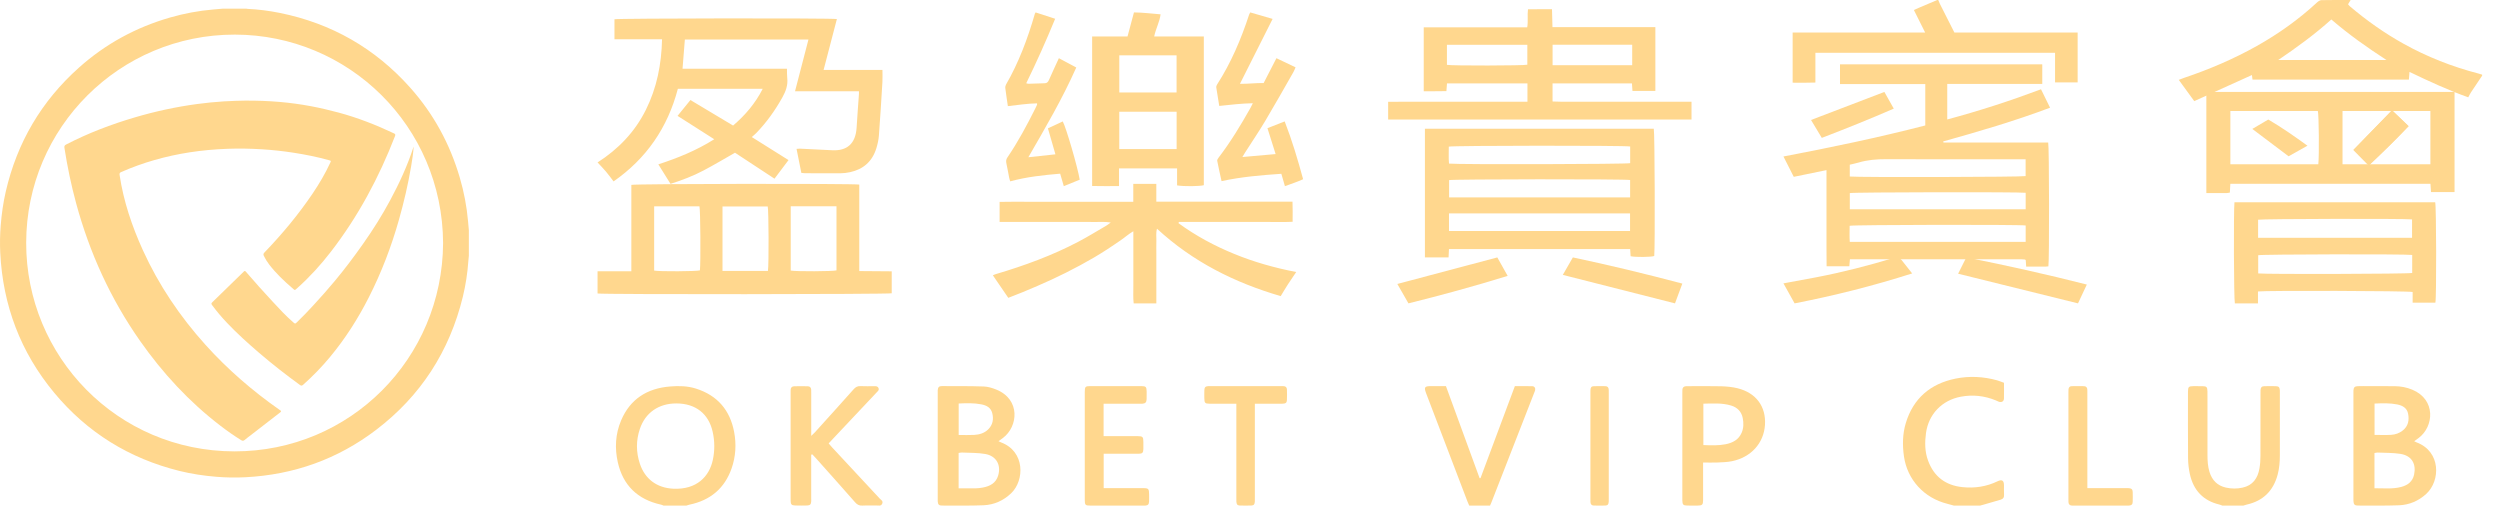 <svg width="89" height="18" viewBox="0 0 89 18" fill="none" xmlns="http://www.w3.org/2000/svg">
<path d="M16.691 8.194V9.106C16.685 9.168 16.678 9.231 16.673 9.293C16.644 9.723 16.578 10.147 16.477 10.565C16.003 12.505 14.98 14.093 13.39 15.303C12.017 16.349 10.457 16.902 8.735 16.99C8.393 17.007 8.05 17.002 7.707 16.974C7.262 16.938 6.821 16.872 6.387 16.765C4.602 16.321 3.109 15.401 1.933 13.986C0.733 12.543 0.102 10.873 0.009 9.001C-0.007 8.678 -0.001 8.353 0.025 8.029C0.057 7.621 0.114 7.216 0.206 6.817C0.609 5.072 1.476 3.598 2.812 2.406C3.757 1.561 4.845 0.971 6.063 0.621C6.563 0.478 7.072 0.382 7.59 0.338C7.702 0.328 7.815 0.319 7.927 0.309C8.209 0.309 8.491 0.309 8.772 0.309C8.785 0.311 8.798 0.315 8.811 0.316C9.198 0.334 9.581 0.383 9.961 0.46C11.803 0.833 13.353 1.719 14.603 3.12C15.435 4.053 16.019 5.126 16.369 6.326C16.517 6.832 16.616 7.348 16.662 7.873C16.672 7.98 16.681 8.087 16.691 8.194H16.691ZM15.774 8.652C15.752 4.485 12.402 1.236 8.36 1.232C4.259 1.228 0.937 4.542 0.932 8.644C0.927 12.687 4.172 16.065 8.347 16.069C12.46 16.072 15.752 12.771 15.774 8.652Z" fill="#FFD78E"/>
<path d="M8.719 3.582C9.584 3.577 10.329 3.642 11.066 3.78C11.4 3.843 11.731 3.921 12.059 4.009C12.739 4.193 13.391 4.448 14.025 4.748C14.072 4.771 14.083 4.792 14.064 4.841C13.492 6.317 12.752 7.703 11.777 8.965C11.42 9.428 11.027 9.86 10.589 10.251C10.48 10.348 10.506 10.341 10.406 10.256C10.107 9.999 9.823 9.73 9.584 9.418C9.51 9.321 9.446 9.219 9.393 9.11C9.369 9.061 9.375 9.029 9.414 8.989C10.043 8.335 10.622 7.641 11.128 6.892C11.366 6.54 11.581 6.176 11.758 5.791C11.788 5.727 11.787 5.724 11.717 5.704C11.295 5.586 10.866 5.501 10.432 5.434C10.066 5.378 9.698 5.338 9.328 5.315C8.921 5.29 8.513 5.282 8.104 5.297C7.65 5.314 7.199 5.353 6.75 5.423C5.906 5.554 5.091 5.783 4.31 6.127C4.258 6.15 4.25 6.179 4.258 6.23C4.397 7.165 4.698 8.053 5.089 8.913C5.652 10.149 6.405 11.266 7.319 12.28C8.103 13.149 8.983 13.912 9.946 14.586C9.955 14.593 9.964 14.6 9.974 14.605C10.021 14.631 10.011 14.653 9.974 14.682C9.626 14.95 9.28 15.218 8.934 15.487C8.86 15.544 8.783 15.6 8.713 15.661C8.668 15.699 8.634 15.7 8.584 15.669C8.328 15.51 8.083 15.338 7.845 15.155C6.729 14.3 5.791 13.282 4.99 12.142C3.934 10.638 3.188 8.996 2.71 7.236C2.534 6.587 2.397 5.929 2.294 5.265C2.284 5.206 2.298 5.173 2.355 5.144C3.138 4.739 3.96 4.426 4.807 4.177C5.532 3.963 6.27 3.804 7.02 3.703C7.334 3.66 7.65 3.63 7.967 3.609C8.256 3.589 8.545 3.587 8.719 3.582L8.719 3.582Z" fill="#FFD78E"/>
<path d="M14.727 5.218C14.712 5.453 14.676 5.685 14.637 5.917C14.528 6.563 14.379 7.199 14.201 7.829C13.932 8.78 13.58 9.699 13.133 10.58C12.748 11.339 12.295 12.051 11.752 12.705C11.458 13.061 11.136 13.391 10.792 13.698C10.751 13.735 10.722 13.738 10.676 13.704C10.176 13.34 9.688 12.96 9.218 12.556C8.825 12.219 8.442 11.873 8.085 11.497C7.893 11.296 7.714 11.084 7.548 10.859C7.522 10.824 7.517 10.8 7.552 10.766C7.928 10.401 8.304 10.035 8.679 9.668C8.705 9.643 8.724 9.638 8.75 9.669C9.059 10.031 9.378 10.383 9.701 10.732C9.939 10.99 10.178 11.247 10.443 11.478C10.505 11.531 10.508 11.532 10.569 11.474C10.776 11.275 10.974 11.067 11.168 10.856C11.424 10.579 11.673 10.296 11.915 10.007C12.272 9.58 12.605 9.135 12.926 8.68C13.278 8.181 13.603 7.665 13.892 7.126C14.217 6.521 14.505 5.899 14.717 5.243C14.719 5.234 14.724 5.226 14.727 5.218H14.727Z" fill="#FFD78E"/>
<path d="M88.364 2.694C88.231 2.891 88.099 3.088 87.968 3.286C87.933 3.339 87.906 3.397 87.869 3.465C87.155 3.209 86.472 2.894 85.778 2.56C85.77 2.664 85.764 2.745 85.757 2.834H80.189C80.182 2.777 80.176 2.725 80.169 2.671C79.486 2.98 78.804 3.288 78.115 3.6C77.929 3.345 77.755 3.106 77.564 2.843C77.635 2.816 77.694 2.791 77.755 2.771C78.647 2.471 79.513 2.102 80.341 1.638C81.11 1.206 81.829 0.696 82.485 0.088C82.529 0.048 82.59 0.006 82.644 0.005C82.981 -0.003 83.319 0.001 83.682 0.001C83.646 0.061 83.622 0.101 83.591 0.152C83.61 0.173 83.629 0.202 83.654 0.223C84.248 0.729 84.88 1.174 85.555 1.551C86.406 2.026 87.301 2.376 88.234 2.618C88.278 2.629 88.32 2.644 88.364 2.658V2.693L88.364 2.694ZM84.959 2.136C84.276 1.694 83.618 1.23 82.995 0.693C82.398 1.23 81.761 1.692 81.106 2.136H84.959Z" fill="#FFD78E"/>
<path d="M69.001 0C69.02 0.047 69.038 0.095 69.061 0.14C69.23 0.475 69.4 0.809 69.576 1.158H73.964V2.933H73.16V1.88H64.628V2.939C64.349 2.95 64.09 2.944 63.818 2.944V1.157H68.535C68.394 0.876 68.269 0.624 68.134 0.356C68.195 0.329 68.25 0.304 68.306 0.28C68.526 0.187 68.746 0.093 68.966 0C68.978 0 68.989 0 69.001 0Z" fill="#FFD78E"/>
<path d="M23.625 18C23.595 17.988 23.566 17.973 23.535 17.966C22.69 17.782 22.177 17.268 21.995 16.462C21.881 15.959 21.906 15.45 22.112 14.966C22.431 14.213 23.031 13.823 23.861 13.758C24.168 13.733 24.476 13.739 24.773 13.833C25.549 14.078 25.988 14.609 26.134 15.371C26.218 15.812 26.193 16.254 26.043 16.681C25.795 17.383 25.292 17.812 24.54 17.967C24.503 17.975 24.467 17.989 24.43 18H23.625L23.625 18ZM24.077 14.362C23.45 14.362 22.973 14.691 22.779 15.27C22.64 15.682 22.642 16.099 22.78 16.511C22.961 17.052 23.382 17.369 23.968 17.398C24.807 17.438 25.252 16.959 25.377 16.372C25.447 16.039 25.446 15.707 25.372 15.376C25.229 14.727 24.762 14.363 24.077 14.362Z" fill="#FFD78E"/>
<path d="M79.116 18C79.082 17.987 79.049 17.971 79.014 17.963C78.436 17.826 78.086 17.458 77.958 16.873C77.919 16.692 77.897 16.504 77.895 16.319C77.888 15.53 77.892 14.74 77.892 13.951C77.892 13.773 77.915 13.749 78.085 13.747C78.192 13.746 78.3 13.745 78.407 13.748C78.556 13.75 78.582 13.778 78.585 13.934C78.587 14.022 78.586 14.109 78.586 14.197C78.586 14.861 78.585 15.524 78.586 16.187C78.586 16.396 78.596 16.603 78.659 16.805C78.752 17.102 78.942 17.29 79.242 17.358C79.439 17.402 79.637 17.404 79.834 17.36C80.197 17.281 80.377 17.028 80.437 16.674C80.462 16.529 80.472 16.38 80.472 16.233C80.476 15.487 80.474 14.742 80.474 13.996C80.474 13.957 80.472 13.919 80.475 13.881C80.483 13.791 80.517 13.752 80.606 13.749C80.746 13.744 80.886 13.744 81.026 13.749C81.125 13.752 81.154 13.787 81.162 13.892C81.165 13.919 81.163 13.947 81.163 13.974C81.163 14.72 81.164 15.465 81.163 16.211C81.162 16.442 81.145 16.671 81.085 16.895C80.929 17.48 80.561 17.835 79.981 17.964C79.94 17.973 79.899 17.988 79.859 18H79.116L79.116 18Z" fill="#FFD78E"/>
<path d="M69.562 18C69.483 17.978 69.405 17.954 69.325 17.935C68.496 17.729 67.901 17.078 67.781 16.25C67.724 15.849 67.729 15.45 67.847 15.06C68.111 14.188 68.715 13.663 69.616 13.479C70.109 13.379 70.609 13.404 71.098 13.54C71.177 13.563 71.253 13.595 71.342 13.627C71.342 13.817 71.346 14.002 71.341 14.187C71.338 14.29 71.259 14.336 71.157 14.301C71.118 14.287 71.082 14.266 71.044 14.251C70.643 14.088 70.228 14.043 69.804 14.123C69.128 14.25 68.657 14.749 68.565 15.417C68.52 15.748 68.522 16.08 68.639 16.397C68.844 16.959 69.255 17.28 69.865 17.342C70.299 17.387 70.717 17.325 71.112 17.134C71.271 17.058 71.34 17.103 71.342 17.278C71.344 17.388 71.336 17.499 71.344 17.609C71.352 17.708 71.311 17.763 71.219 17.79C71.021 17.848 70.822 17.905 70.624 17.963C70.579 17.976 70.534 17.988 70.489 18H69.562V18Z" fill="#FFD78E"/>
<path d="M69.188 5.075H72.916C72.952 5.21 72.958 9.286 72.923 9.482C72.893 9.485 72.861 9.49 72.828 9.491C72.601 9.491 72.375 9.491 72.132 9.491C72.126 9.408 72.121 9.335 72.116 9.261C72.112 9.257 72.108 9.253 72.104 9.25C72.1 9.246 72.096 9.239 72.091 9.239C72.046 9.235 72.001 9.23 71.956 9.23C69.928 9.23 67.9 9.23 65.857 9.23C65.85 9.316 65.843 9.393 65.836 9.48H65.027C65.025 9.26 65.023 9.037 65.023 8.815C65.022 8.584 65.023 8.353 65.023 8.121V6.753C65.023 6.528 65.023 6.304 65.023 6.056C64.624 6.138 64.243 6.216 63.858 6.295C63.736 6.054 63.617 5.82 63.491 5.571C65.19 5.247 66.872 4.897 68.54 4.466V2.993C67.528 2.991 66.521 2.993 65.504 2.992V2.291H72.705V2.989H69.322V4.253C70.455 3.949 71.559 3.592 72.66 3.178C72.767 3.397 72.87 3.606 72.982 3.834C71.727 4.307 70.455 4.678 69.178 5.035C69.182 5.048 69.185 5.062 69.188 5.075V5.075ZM72.114 6.863C71.864 6.83 65.977 6.841 65.853 6.874V7.45H72.114V6.863ZM72.114 8.027C71.884 7.99 65.976 8.001 65.847 8.038C65.848 8.229 65.837 8.422 65.852 8.611H72.114V8.027H72.114ZM65.852 6.284C66.2 6.318 71.988 6.303 72.112 6.269V5.67H71.903C70.319 5.67 68.735 5.674 67.151 5.667C66.814 5.666 66.484 5.691 66.16 5.788C66.059 5.818 65.954 5.838 65.852 5.863V6.284Z" fill="#FFD78E"/>
<path d="M24.579 3.561C25.085 3.864 25.583 4.162 26.098 4.47C26.524 4.105 26.884 3.689 27.153 3.161H24.132C23.767 4.552 23.006 5.649 21.843 6.458C21.748 6.334 21.666 6.219 21.575 6.112C21.485 6.004 21.385 5.904 21.273 5.783C22.006 5.313 22.597 4.706 22.992 3.912C23.383 3.128 23.549 2.291 23.569 1.397H21.875V0.686C21.992 0.651 29.588 0.641 29.793 0.678C29.637 1.275 29.481 1.871 29.32 2.49H31.415C31.415 2.646 31.422 2.782 31.414 2.917C31.376 3.552 31.337 4.188 31.289 4.822C31.278 4.975 31.244 5.129 31.199 5.275C31.054 5.751 30.73 6.028 30.263 6.129C30.15 6.154 30.032 6.168 29.917 6.169C29.494 6.172 29.072 6.168 28.65 6.166C28.612 6.166 28.574 6.159 28.528 6.155C28.471 5.873 28.416 5.593 28.357 5.3C28.4 5.297 28.435 5.291 28.471 5.292C28.859 5.311 29.247 5.331 29.635 5.349C30.144 5.373 30.462 5.125 30.496 4.536C30.519 4.141 30.551 3.746 30.578 3.352C30.58 3.324 30.579 3.295 30.579 3.248H28.303C28.465 2.623 28.621 2.023 28.781 1.407H24.381C24.354 1.753 24.326 2.093 24.298 2.448H28.016C28.019 2.568 28.014 2.675 28.026 2.78C28.055 3.032 27.974 3.249 27.855 3.463C27.596 3.928 27.291 4.356 26.923 4.736C26.88 4.78 26.831 4.818 26.764 4.879C27.21 5.159 27.633 5.424 28.071 5.699C27.902 5.923 27.743 6.134 27.572 6.361C27.095 6.047 26.624 5.738 26.166 5.437C25.786 5.653 25.422 5.871 25.048 6.068C24.673 6.267 24.277 6.416 23.87 6.545C23.727 6.316 23.587 6.092 23.437 5.851C24.126 5.625 24.789 5.36 25.427 4.957C24.985 4.676 24.563 4.407 24.121 4.125C24.275 3.935 24.422 3.754 24.579 3.561V3.561Z" fill="#FFD78E"/>
<path d="M50.727 4.582H58.875C58.909 4.703 58.923 8.814 58.891 9.114C58.77 9.154 58.235 9.16 58.05 9.122C58.045 9.042 58.04 8.961 58.034 8.867H51.583C51.578 8.957 51.574 9.049 51.569 9.164H50.727V4.582ZM58.032 6.408C57.839 6.37 51.709 6.377 51.588 6.412V7.027H58.032V6.408ZM58.034 5.215C57.868 5.176 51.717 5.18 51.577 5.22C51.579 5.42 51.565 5.624 51.585 5.824C51.915 5.861 57.908 5.846 58.034 5.809V5.215V5.215ZM51.584 8.223H58.03V7.597H51.584V8.223Z" fill="#FFD78E"/>
<path d="M30.59 6.571V9.65C30.981 9.653 31.36 9.656 31.745 9.659V10.441C31.621 10.478 21.461 10.486 21.273 10.448V9.658H22.476V6.582C22.611 6.54 30.378 6.531 30.59 6.571V6.571ZM28.15 7.344V9.632C28.347 9.669 29.66 9.662 29.779 9.625V7.344H28.15ZM23.288 7.345V9.633C23.485 9.67 24.798 9.662 24.917 9.625C24.947 9.345 24.935 7.477 24.901 7.345H23.288H23.288ZM27.338 9.645C27.374 9.441 27.366 7.471 27.331 7.35H25.721V9.645H27.338Z" fill="#FFD78E"/>
<path d="M55.271 2.969V3.613C55.683 3.631 56.092 3.618 56.502 3.621C56.914 3.623 57.327 3.621 57.739 3.621H58.976C59.387 3.621 59.798 3.621 60.218 3.621V4.255H49.418V3.625C49.647 3.624 49.879 3.622 50.111 3.621C50.352 3.621 50.592 3.621 50.833 3.621H53.669C53.902 3.621 54.135 3.621 54.377 3.621V2.97H51.513C51.506 3.053 51.5 3.136 51.492 3.244C51.36 3.245 51.226 3.248 51.091 3.248C50.96 3.249 50.829 3.249 50.685 3.249V0.973H54.369C54.407 0.758 54.369 0.555 54.396 0.331C54.535 0.33 54.676 0.328 54.816 0.328C54.953 0.327 55.09 0.328 55.251 0.328C55.257 0.542 55.262 0.747 55.268 0.966H58.931V3.238H58.116C58.11 3.146 58.104 3.063 58.097 2.969H55.271ZM51.511 2.309C51.697 2.344 54.249 2.338 54.373 2.304V1.596H51.511V2.309ZM58.106 1.593H55.272V2.32H58.106C58.106 2.131 58.106 1.952 58.106 1.773C58.106 1.717 58.106 1.662 58.106 1.593V1.593Z" fill="#FFD78E"/>
<path d="M41.954 7.945C42.571 8.396 43.24 8.755 43.947 9.043C44.649 9.33 45.376 9.535 46.145 9.684C46.04 9.84 45.944 9.977 45.854 10.117C45.765 10.254 45.682 10.396 45.593 10.542C43.954 10.063 42.465 9.321 41.189 8.142C41.144 8.301 41.172 8.447 41.167 8.589C41.162 8.737 41.166 8.885 41.166 9.034V10.8H40.359C40.334 10.593 40.35 10.384 40.347 10.177C40.344 9.96 40.347 9.744 40.347 9.528V8.232C40.169 8.336 40.034 8.462 39.883 8.563C39.728 8.667 39.575 8.775 39.418 8.876C39.261 8.978 39.102 9.076 38.941 9.171C38.78 9.265 38.617 9.357 38.453 9.445C38.284 9.536 38.113 9.625 37.941 9.711C37.774 9.794 37.606 9.875 37.437 9.954C37.267 10.032 37.097 10.107 36.926 10.182C36.755 10.256 36.583 10.329 36.41 10.4C36.239 10.47 36.065 10.537 35.895 10.603C35.711 10.334 35.532 10.073 35.346 9.801C35.376 9.788 35.413 9.769 35.452 9.758C36.467 9.457 37.459 9.096 38.398 8.601C38.733 8.425 39.055 8.225 39.383 8.034C39.43 8.007 39.473 7.971 39.543 7.921C39.332 7.886 39.148 7.907 38.967 7.903C38.78 7.899 38.593 7.902 38.407 7.902H35.586V7.187C35.904 7.179 36.218 7.184 36.532 7.183C36.848 7.182 37.165 7.183 37.481 7.183H40.345V6.545H41.165V7.18H46.013C46.023 7.421 46.018 7.646 46.017 7.895C45.742 7.91 45.473 7.9 45.205 7.902C44.934 7.904 44.662 7.902 44.391 7.902H41.968L41.954 7.945V7.945Z" fill="#FFD78E"/>
<path d="M78.546 3.273H87.382V6.837H86.544C86.537 6.736 86.531 6.644 86.524 6.544H79.4C79.394 6.652 79.389 6.751 79.383 6.856C79.344 6.862 79.311 6.872 79.278 6.872C79.038 6.873 78.798 6.873 78.546 6.873V3.273H78.546ZM82.532 5.848C82.566 5.537 82.553 4.081 82.515 3.951H79.401V5.848H82.532ZM86.522 5.847V3.951H83.394V5.847H86.522Z" fill="#FFD78E"/>
<path d="M79.547 7.2H86.693C86.734 7.323 86.741 10.6 86.7 10.775H85.89V10.395C85.753 10.353 80.666 10.339 80.384 10.376V10.8H79.561C79.525 10.671 79.514 7.485 79.547 7.2V7.2ZM80.388 8.466H85.869V7.81C85.607 7.779 80.513 7.79 80.388 7.822V8.466ZM85.874 9.076C85.618 9.04 80.508 9.052 80.392 9.086V9.734C80.702 9.768 85.748 9.753 85.874 9.718V9.076V9.076Z" fill="#FFD78E"/>
<path d="M38.88 6.621V1.298H40.14C40.218 1.007 40.29 0.735 40.369 0.442C40.683 0.445 40.99 0.484 41.317 0.51C41.283 0.78 41.145 1.023 41.089 1.298H42.856C42.856 3.075 42.856 4.834 42.856 6.593C42.711 6.634 42.156 6.641 41.904 6.6V5.994H39.837V6.624C39.507 6.626 39.203 6.628 38.88 6.621H38.88ZM39.846 5.307H41.888V3.978H39.846V5.307ZM39.847 3.292H41.886V1.971H39.847V3.292Z" fill="#FFD78E"/>
<path d="M45.743 6.627C45.698 6.472 45.66 6.339 45.616 6.187C44.907 6.236 44.201 6.294 43.487 6.448C43.434 6.203 43.379 5.965 43.333 5.725C43.326 5.691 43.358 5.642 43.383 5.61C43.808 5.056 44.17 4.456 44.515 3.845C44.542 3.798 44.565 3.749 44.602 3.675C44.19 3.683 43.802 3.73 43.405 3.771C43.367 3.541 43.33 3.327 43.299 3.112C43.294 3.078 43.312 3.034 43.331 3.004C43.826 2.234 44.184 1.392 44.471 0.514C44.478 0.494 44.491 0.476 44.509 0.442C44.766 0.517 45.022 0.591 45.305 0.673C44.914 1.45 44.534 2.205 44.142 2.984C44.428 2.989 44.702 2.952 44.986 2.956C45.137 2.663 45.285 2.374 45.441 2.072C45.666 2.179 45.885 2.284 46.122 2.397C46.094 2.459 46.075 2.515 46.046 2.565C45.714 3.145 45.387 3.728 45.045 4.301C44.816 4.685 44.566 5.054 44.325 5.43C44.296 5.474 44.27 5.521 44.229 5.59C44.635 5.554 45.015 5.52 45.412 5.485C45.313 5.172 45.22 4.875 45.121 4.563C45.327 4.482 45.526 4.404 45.735 4.322C45.998 5 46.2 5.677 46.391 6.38C46.183 6.476 45.97 6.544 45.743 6.627H45.743Z" fill="#FFD78E"/>
<path d="M38.315 2.403C37.815 3.527 37.218 4.543 36.609 5.598C36.943 5.562 37.248 5.529 37.573 5.494C37.483 5.183 37.398 4.887 37.306 4.569C37.483 4.487 37.659 4.404 37.834 4.323C37.948 4.521 38.367 5.959 38.438 6.397C38.257 6.471 38.072 6.546 37.871 6.627C37.828 6.48 37.788 6.34 37.742 6.183C37.148 6.233 36.556 6.295 35.963 6.456C35.95 6.41 35.935 6.371 35.927 6.329C35.893 6.16 35.866 5.988 35.828 5.82C35.809 5.736 35.817 5.673 35.864 5.604C36.24 5.053 36.56 4.456 36.864 3.847C36.883 3.808 36.902 3.769 36.919 3.729C36.922 3.72 36.919 3.708 36.919 3.679C36.575 3.685 36.233 3.739 35.88 3.778C35.848 3.557 35.815 3.348 35.789 3.138C35.783 3.098 35.794 3.046 35.813 3.012C36.264 2.233 36.585 1.379 36.842 0.487C36.845 0.477 36.852 0.469 36.868 0.442C37.09 0.514 37.319 0.588 37.564 0.668C37.242 1.453 36.903 2.207 36.534 2.964C36.57 2.973 36.59 2.982 36.611 2.982C36.804 2.976 36.997 2.967 37.19 2.964C37.265 2.963 37.308 2.927 37.343 2.847C37.454 2.594 37.571 2.344 37.696 2.072C37.9 2.181 38.098 2.287 38.315 2.403Z" fill="#FFD78E"/>
<path d="M35.547 15.707C35.583 15.724 35.607 15.738 35.634 15.748C36.5 16.07 36.475 17.106 35.996 17.561C35.721 17.822 35.392 17.971 35.016 17.987C34.525 18.007 34.033 17.998 33.541 17.998C33.423 17.998 33.391 17.961 33.383 17.846C33.381 17.808 33.383 17.769 33.383 17.73C33.383 16.489 33.383 15.248 33.383 14.007C33.383 13.968 33.38 13.928 33.383 13.89C33.392 13.786 33.426 13.745 33.53 13.745C34.028 13.746 34.525 13.742 35.022 13.759C35.172 13.764 35.327 13.812 35.468 13.869C36.334 14.218 36.25 15.184 35.703 15.593C35.654 15.63 35.604 15.665 35.547 15.707V15.707ZM34.127 17.385C34.347 17.385 34.546 17.387 34.745 17.384C34.824 17.382 34.904 17.373 34.982 17.358C35.244 17.31 35.456 17.198 35.535 16.928C35.646 16.552 35.468 16.231 35.075 16.162C34.803 16.114 34.52 16.124 34.241 16.11C34.204 16.108 34.167 16.12 34.127 16.125V17.384L34.127 17.385ZM34.129 15.485C34.325 15.485 34.502 15.493 34.678 15.483C34.864 15.473 35.04 15.422 35.176 15.29C35.345 15.124 35.38 14.923 35.323 14.704C35.273 14.51 35.117 14.43 34.936 14.395C34.672 14.343 34.405 14.352 34.129 14.365V15.486V15.485Z" fill="#FFD78E"/>
<path d="M85.945 15.708C85.986 15.727 86.005 15.739 86.026 15.747C86.901 16.072 86.884 17.114 86.376 17.581C86.102 17.832 85.775 17.974 85.405 17.988C84.92 18.006 84.434 17.998 83.948 17.998C83.822 17.998 83.789 17.959 83.783 17.836C83.781 17.814 83.782 17.792 83.782 17.77C83.782 16.507 83.782 15.244 83.782 13.982C83.782 13.954 83.781 13.926 83.783 13.898C83.79 13.789 83.827 13.751 83.941 13.748C84.067 13.743 84.193 13.746 84.319 13.746C84.627 13.747 84.936 13.747 85.245 13.748C85.464 13.749 85.676 13.789 85.878 13.873C86.725 14.227 86.65 15.18 86.106 15.591C86.057 15.628 86.006 15.663 85.945 15.708ZM84.531 17.382C84.859 17.379 85.178 17.418 85.491 17.333C85.721 17.27 85.89 17.138 85.941 16.901C86.021 16.531 85.875 16.221 85.444 16.156C85.181 16.117 84.91 16.123 84.643 16.111C84.606 16.11 84.568 16.122 84.531 16.128V17.382V17.382ZM84.534 14.367V15.483C84.74 15.483 84.934 15.492 85.126 15.48C85.274 15.471 85.416 15.422 85.535 15.328C85.737 15.169 85.773 14.956 85.728 14.726C85.689 14.525 85.531 14.436 85.341 14.398C85.078 14.346 84.811 14.354 84.534 14.367L84.534 14.367Z" fill="#FFD78E"/>
<path d="M28.879 16.184C28.879 16.238 28.879 16.291 28.879 16.345C28.879 16.812 28.879 17.279 28.879 17.746C28.879 17.785 28.882 17.824 28.878 17.863C28.869 17.957 28.838 17.991 28.738 17.995C28.595 18 28.451 17.999 28.307 17.995C28.182 17.992 28.148 17.957 28.147 17.831C28.144 17.598 28.146 17.364 28.146 17.131C28.146 16.091 28.146 15.052 28.146 14.012C28.146 13.968 28.146 13.923 28.147 13.879C28.149 13.799 28.194 13.752 28.274 13.751C28.435 13.747 28.596 13.748 28.757 13.751C28.83 13.752 28.872 13.795 28.878 13.867C28.881 13.911 28.88 13.956 28.88 14C28.88 14.445 28.88 14.89 28.88 15.335C28.88 15.383 28.88 15.431 28.88 15.518C28.941 15.458 28.977 15.427 29.009 15.392C29.47 14.882 29.932 14.372 30.389 13.858C30.459 13.779 30.528 13.74 30.638 13.746C30.798 13.755 30.959 13.748 31.12 13.748C31.183 13.748 31.246 13.743 31.276 13.819C31.303 13.889 31.254 13.922 31.216 13.962C30.702 14.509 30.187 15.055 29.672 15.601C29.618 15.658 29.565 15.716 29.5 15.785C29.544 15.836 29.581 15.883 29.622 15.926C30.187 16.533 30.754 17.14 31.317 17.748C31.363 17.797 31.447 17.834 31.408 17.927C31.366 18.029 31.274 17.993 31.2 17.995C31.034 18 30.867 17.989 30.701 17.999C30.584 18.006 30.511 17.962 30.439 17.879C29.985 17.362 29.526 16.85 29.068 16.336C29.02 16.282 28.97 16.23 28.921 16.177C28.907 16.179 28.893 16.182 28.88 16.185L28.879 16.184Z" fill="#FFD78E"/>
<path d="M60.63 16.467C60.63 16.595 60.63 16.7 60.63 16.805C60.63 17.138 60.631 17.472 60.63 17.805C60.629 17.971 60.601 17.997 60.427 17.999C60.312 18 60.196 18 60.081 17.998C59.92 17.996 59.895 17.97 59.891 17.81C59.891 17.788 59.891 17.765 59.891 17.743C59.891 16.498 59.891 15.253 59.891 14.008C59.891 13.963 59.89 13.919 59.893 13.874C59.897 13.795 59.941 13.753 60.024 13.749C60.053 13.748 60.082 13.748 60.111 13.748C60.498 13.748 60.885 13.741 61.273 13.751C61.467 13.757 61.666 13.775 61.854 13.821C62.518 13.984 62.877 14.475 62.833 15.131C62.788 15.78 62.337 16.28 61.656 16.419C61.488 16.453 61.312 16.457 61.14 16.465C60.979 16.472 60.818 16.466 60.63 16.466L60.63 16.467ZM60.639 15.844C60.917 15.856 61.176 15.865 61.432 15.815C61.687 15.765 61.898 15.65 62.003 15.405C62.076 15.235 62.076 15.058 62.041 14.881C61.996 14.654 61.852 14.504 61.624 14.436C61.304 14.34 60.976 14.364 60.64 14.371V15.844L60.639 15.844Z" fill="#FFD78E"/>
<path d="M39.288 14.373V15.526C39.352 15.526 39.408 15.526 39.464 15.526C39.811 15.526 40.158 15.526 40.505 15.527C40.68 15.527 40.703 15.552 40.704 15.736C40.705 15.82 40.706 15.903 40.704 15.987C40.7 16.115 40.667 16.152 40.543 16.153C40.3 16.155 40.056 16.154 39.813 16.154C39.643 16.154 39.472 16.154 39.291 16.154V17.378C39.351 17.378 39.406 17.378 39.462 17.378C39.876 17.378 40.29 17.378 40.705 17.378C40.887 17.379 40.907 17.402 40.908 17.602C40.908 17.685 40.911 17.769 40.907 17.852C40.901 17.958 40.87 17.989 40.775 17.999C40.755 18.001 40.734 18 40.713 18C40.081 18 39.449 18 38.817 17.999C38.637 17.999 38.618 17.98 38.618 17.792C38.618 16.512 38.618 15.232 38.618 13.952C38.618 13.769 38.638 13.746 38.803 13.746C39.414 13.745 40.025 13.745 40.636 13.746C40.794 13.746 40.818 13.774 40.821 13.939C40.822 14.028 40.823 14.117 40.82 14.206C40.816 14.322 40.776 14.364 40.67 14.372C40.634 14.375 40.597 14.373 40.561 14.373C40.199 14.373 39.836 14.373 39.474 14.373H39.288L39.288 14.373Z" fill="#FFD78E"/>
<path d="M51.475 13.745C51.878 14.846 52.276 15.934 52.674 17.023L52.706 17.022C53.111 15.937 53.516 14.853 53.929 13.747C54.132 13.747 54.341 13.743 54.549 13.749C54.627 13.751 54.667 13.815 54.651 13.89C54.644 13.922 54.629 13.953 54.617 13.984C54.11 15.284 53.602 16.584 53.095 17.884C53.081 17.92 53.064 17.955 53.045 18H52.305C52.285 17.954 52.262 17.905 52.242 17.854C51.752 16.571 51.262 15.289 50.772 14.006C50.768 13.996 50.765 13.985 50.761 13.975C50.692 13.788 50.721 13.747 50.928 13.746C51.108 13.745 51.289 13.746 51.475 13.746L51.475 13.745Z" fill="#FFD78E"/>
<path d="M44.014 14.373C43.939 14.373 43.884 14.373 43.828 14.373C43.571 14.373 43.313 14.374 43.056 14.372C42.9 14.371 42.876 14.344 42.874 14.178C42.873 14.083 42.871 13.989 42.875 13.894C42.879 13.788 42.909 13.756 43.004 13.747C43.034 13.744 43.065 13.746 43.096 13.746C43.931 13.746 44.766 13.746 45.6 13.746C45.636 13.746 45.673 13.744 45.709 13.748C45.774 13.755 45.814 13.795 45.815 13.867C45.818 13.995 45.821 14.123 45.814 14.25C45.809 14.342 45.765 14.371 45.645 14.372C45.383 14.374 45.12 14.373 44.857 14.373C44.802 14.373 44.746 14.373 44.673 14.373V14.589C44.673 15.634 44.673 16.679 44.673 17.725C44.673 17.769 44.675 17.814 44.672 17.858C44.666 17.954 44.637 17.992 44.551 17.996C44.412 18.001 44.273 18.001 44.134 17.996C44.048 17.992 44.021 17.955 44.015 17.857C44.012 17.813 44.014 17.768 44.014 17.724C44.014 16.678 44.014 15.633 44.014 14.588C44.014 14.523 44.014 14.457 44.014 14.373L44.014 14.373Z" fill="#FFD78E"/>
<path d="M74.31 17.378H74.499C74.894 17.378 75.29 17.378 75.686 17.378C75.723 17.378 75.76 17.375 75.796 17.38C75.885 17.389 75.92 17.422 75.924 17.515C75.928 17.632 75.928 17.749 75.924 17.865C75.92 17.959 75.885 17.989 75.795 17.998C75.769 18.001 75.742 17.999 75.716 17.999C75.093 17.999 74.471 17.999 73.848 17.999C73.816 17.999 73.785 18 73.753 17.998C73.677 17.992 73.639 17.948 73.637 17.869C73.636 17.835 73.636 17.802 73.636 17.768C73.636 16.506 73.636 15.243 73.636 13.98C73.636 13.941 73.636 13.902 73.638 13.864C73.643 13.792 73.681 13.749 73.749 13.748C73.897 13.745 74.044 13.744 74.192 13.748C74.267 13.749 74.307 13.797 74.309 13.876C74.31 13.921 74.31 13.965 74.31 14.01C74.31 15.061 74.31 16.112 74.31 17.163V17.378V17.378Z" fill="#FFD78E"/>
<path d="M56.619 15.855C56.619 15.238 56.619 14.621 56.619 14.004C56.619 13.965 56.617 13.926 56.62 13.887C56.626 13.789 56.653 13.752 56.739 13.749C56.877 13.743 57.015 13.746 57.154 13.748C57.226 13.749 57.268 13.791 57.271 13.872C57.273 13.911 57.272 13.95 57.272 13.988C57.272 15.245 57.272 16.502 57.272 17.758C57.272 17.791 57.274 17.825 57.271 17.858C57.265 17.955 57.237 17.993 57.152 17.997C57.014 18.002 56.876 18 56.737 17.997C56.665 17.996 56.623 17.954 56.62 17.873C56.618 17.829 56.619 17.784 56.619 17.74C56.619 17.111 56.619 16.483 56.619 15.855L56.619 15.855Z" fill="#FFD78E"/>
<path d="M50.141 10.8C49.998 10.551 49.871 10.328 49.745 10.109C50.926 9.795 52.104 9.482 53.304 9.164C53.417 9.366 53.539 9.584 53.673 9.822C52.493 10.186 51.32 10.507 50.141 10.8Z" fill="#FFD78E"/>
<path d="M68.073 9.734C66.682 10.177 65.304 10.524 63.888 10.8C63.755 10.563 63.626 10.33 63.491 10.088C63.889 10.015 64.267 9.946 64.644 9.874C65.587 9.694 66.516 9.455 67.434 9.177C67.541 9.145 67.627 9.17 67.693 9.253C67.814 9.405 67.934 9.559 68.073 9.734V9.734Z" fill="#FFD78E"/>
<path d="M55.636 9.786C55.756 9.577 55.871 9.378 55.994 9.164C57.298 9.44 58.59 9.751 59.891 10.096C59.801 10.339 59.717 10.565 59.63 10.8C58.299 10.462 56.979 10.127 55.636 9.786V9.786Z" fill="#FFD78E"/>
<path d="M74.291 10.13C74.178 10.371 74.078 10.584 73.977 10.8C72.554 10.448 71.142 10.099 69.709 9.744C69.806 9.551 69.9 9.363 70 9.164C71.437 9.449 72.857 9.766 74.291 10.13V10.13Z" fill="#FFD78E"/>
<path d="M64.856 4.909C64.722 4.686 64.6 4.483 64.473 4.271C65.336 3.941 66.198 3.611 67.084 3.273C67.188 3.457 67.298 3.652 67.418 3.867C66.564 4.239 65.715 4.579 64.856 4.909V4.909Z" fill="#FFD78E"/>
<path d="M85.155 3.927C84.691 4.404 84.242 4.865 83.782 5.338C83.966 5.525 84.144 5.704 84.328 5.891C84.817 5.433 85.283 4.975 85.745 4.491C85.539 4.294 85.352 4.115 85.155 3.927L85.155 3.927Z" fill="#FFD78E"/>
<path d="M80.182 4.59C80.373 4.478 80.552 4.372 80.751 4.255C81.242 4.542 81.691 4.859 82.145 5.187C81.913 5.317 81.697 5.439 81.474 5.564C81.046 5.241 80.623 4.922 80.182 4.59Z" fill="#FFD78E"/>
<path d="M85.155 3.927C85.352 4.115 85.539 4.294 85.745 4.491C85.283 4.975 84.817 5.433 84.328 5.891C84.144 5.704 83.966 5.525 83.782 5.338C84.242 4.865 84.692 4.404 85.155 3.927L85.155 3.927Z" fill="#FFD78E"/>
</svg>
